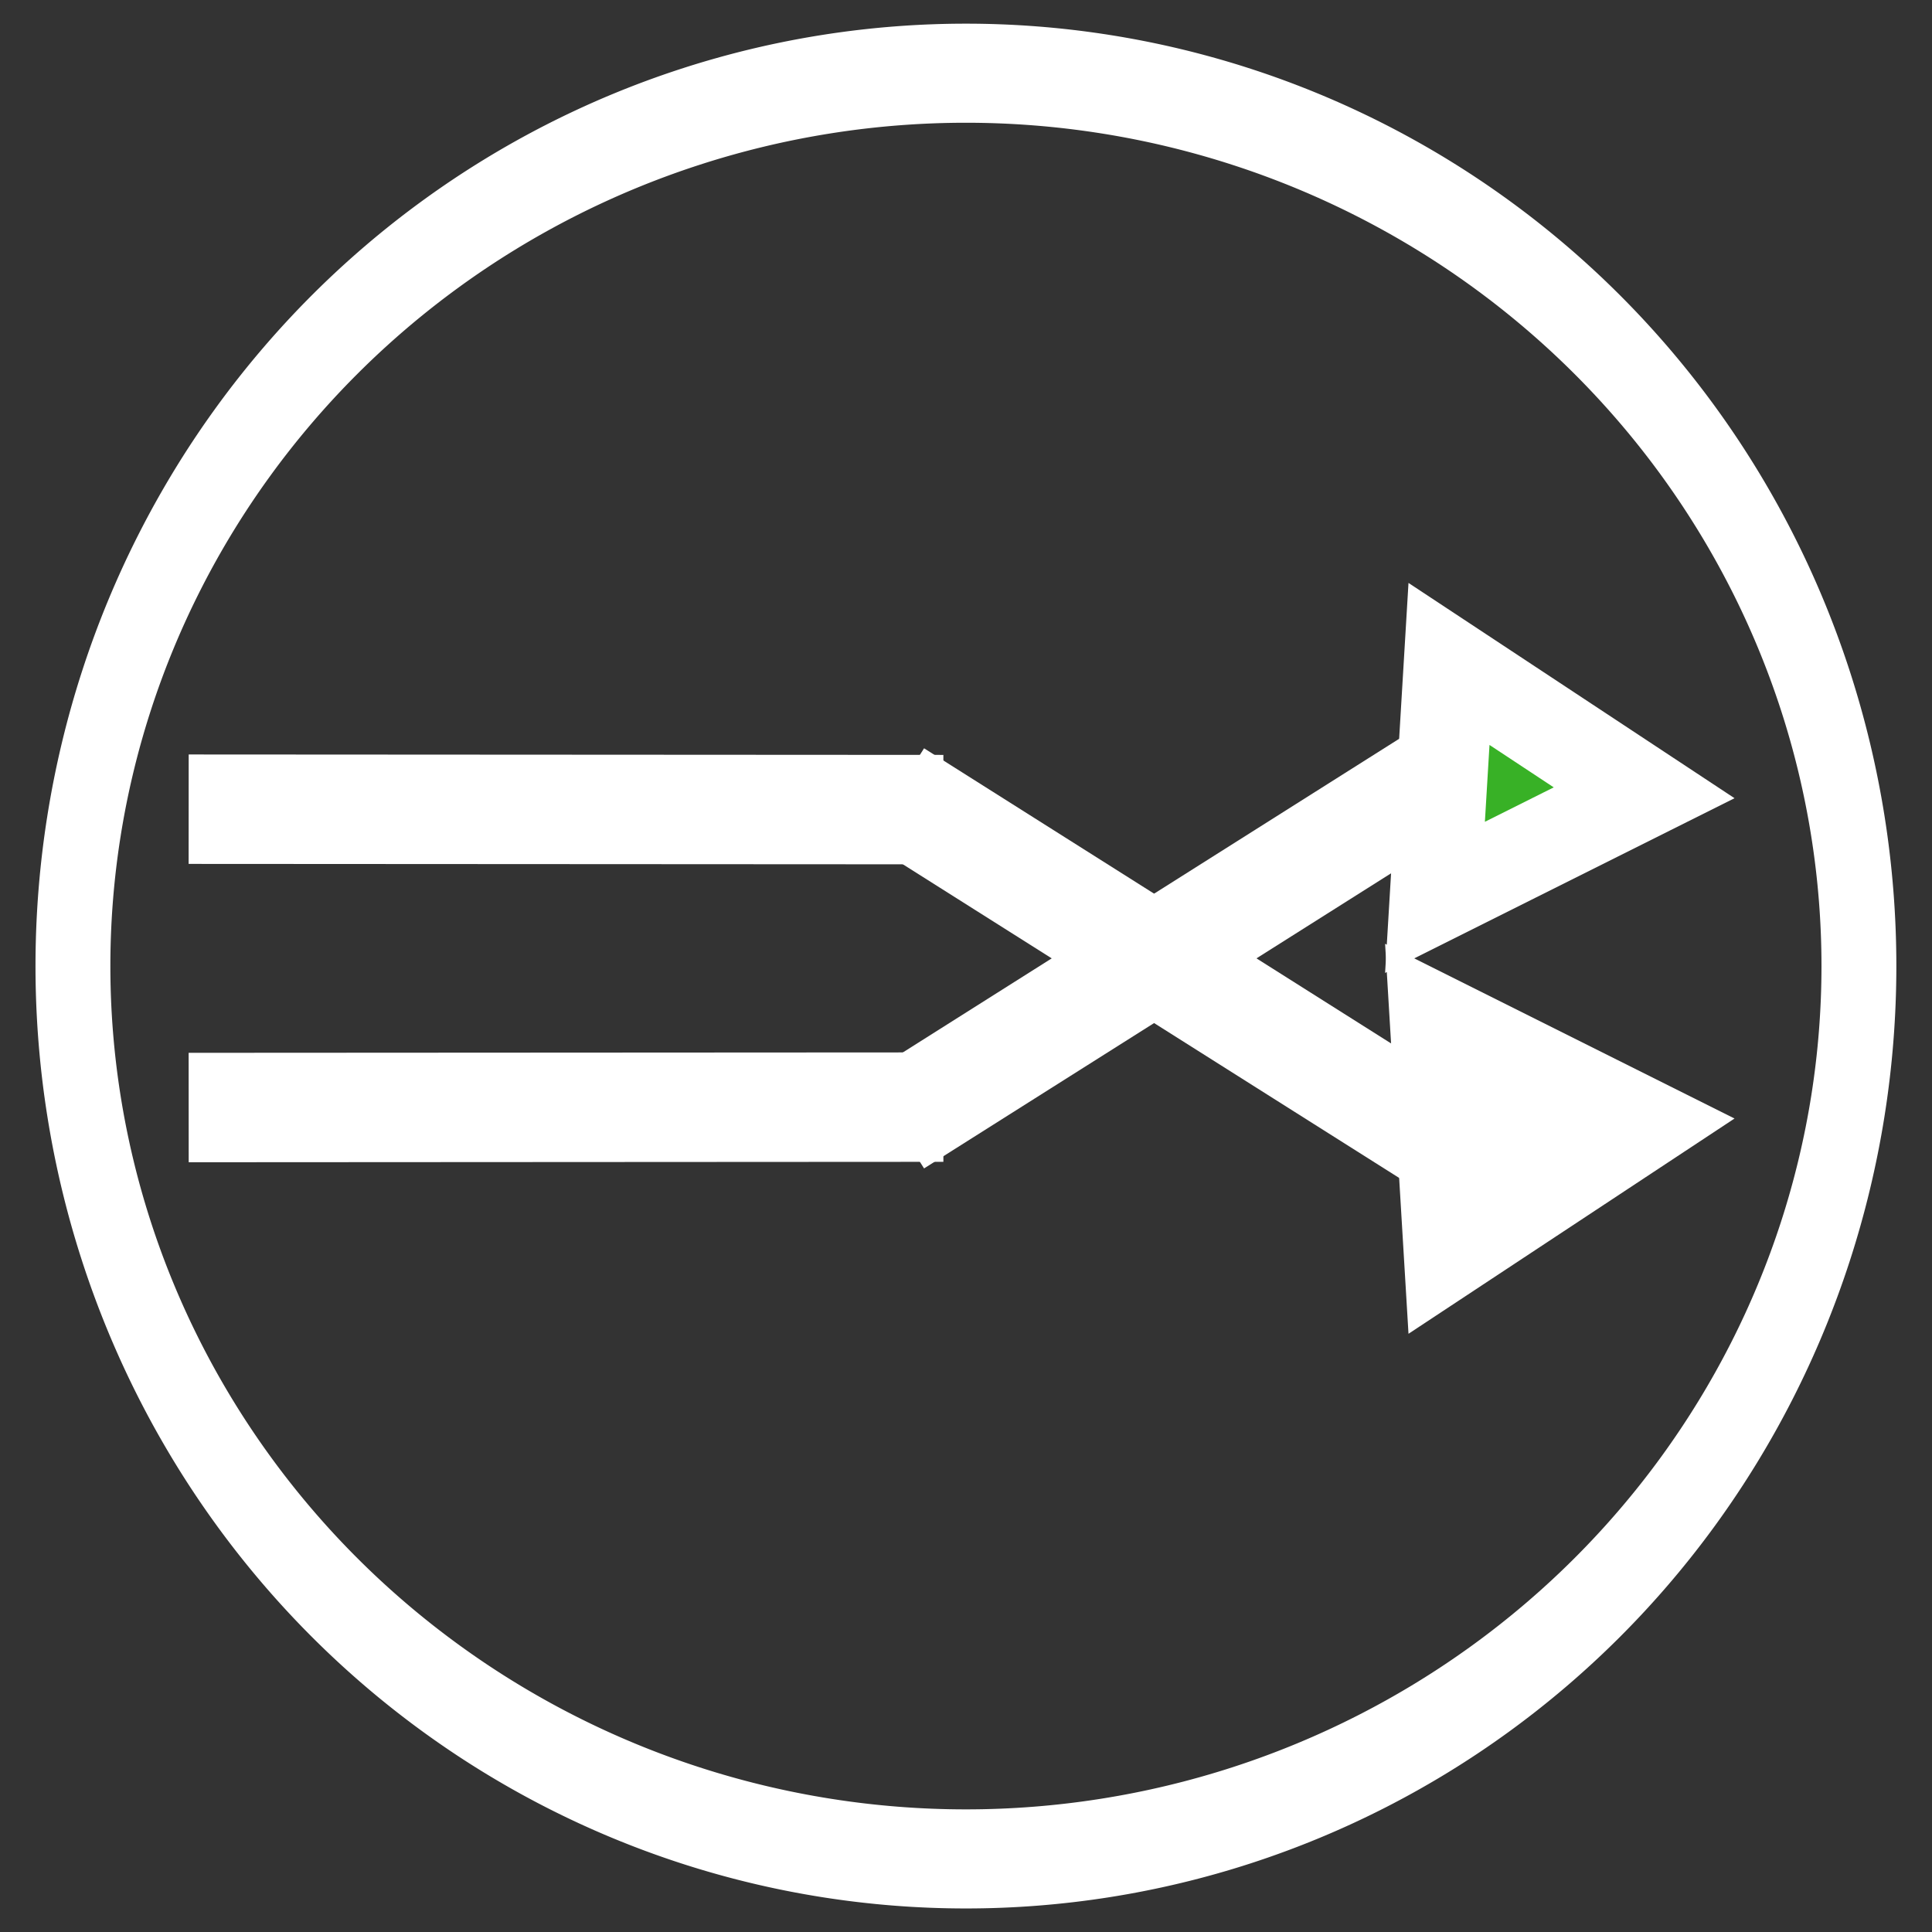 <?xml version="1.0" encoding="UTF-8" standalone="no"?>
<!-- Created with Inkscape (http://www.inkscape.org/) -->

<svg
   xmlns:dc="http://purl.org/dc/elements/1.1/"
   xmlns:cc="http://creativecommons.org/ns#"
   xmlns:rdf="http://www.w3.org/1999/02/22-rdf-syntax-ns#"
   xmlns:svg="http://www.w3.org/2000/svg"
   xmlns="http://www.w3.org/2000/svg"
   xmlns:sodipodi="http://sodipodi.sourceforge.net/DTD/sodipodi-0.dtd"
   xmlns:inkscape="http://www.inkscape.org/namespaces/inkscape"
   width="64px"
   height="64px"
   id="svg3778"
   version="1.1"
   inkscape:version="0.48.4 r9939"
   inkscape:export-filename="/home/cyrix/workspace/FreeVlcRemote/VLCRemoteButtons/Play.png"
   inkscape:export-xdpi="84.462257"
   inkscape:export-ydpi="84.462257"
   sodipodi:docname="shuffle-active.svg">
  <rect width="100%" height="100%" fill="#333333" stroke="none"/>
  <defs
     id="defs3780">
    <inkscape:path-effect
       effect="skeletal"
       id="path-effect4397"
       is_visible="true"
       pattern="M 0,0 0,10 10,5 z"
       copytype="single_stretched"
       prop_scale="1"
       scale_y_rel="false"
       spacing="0"
       normal_offset="0"
       tang_offset="0"
       prop_units="false"
       vertical_pattern="false"
       fuse_tolerance="0" />
    <inkscape:path-effect
       effect="skeletal"
       id="path-effect4379"
       is_visible="true"
       pattern="M 0,0 0,10 10,5 z"
       copytype="single_stretched"
       prop_scale="1"
       scale_y_rel="false"
       spacing="0"
       normal_offset="0"
       tang_offset="0"
       prop_units="false"
       vertical_pattern="false"
       fuse_tolerance="0" />
  </defs>
  <sodipodi:namedview
     id="base"
     pagecolor="#0000ff"
     bordercolor="#666666"
     borderopacity="1.0"
     inkscape:pageopacity="0.31372549"
     inkscape:pageshadow="2"
     inkscape:zoom="8"
     inkscape:cx="32.445178"
     inkscape:cy="29.466557"
     inkscape:current-layer="layer1"
     showgrid="true"
     inkscape:document-units="px"
     inkscape:grid-bbox="true"
     inkscape:window-width="1366"
     inkscape:window-height="716"
     inkscape:window-x="0"
     inkscape:window-y="25"
     inkscape:window-maximized="1">
    <inkscape:grid
       type="xygrid"
       id="grid4310"
       empspacing="5"
       visible="true"
       enabled="true"
       snapvisiblegridlinesonly="true"
       color="#ffff00"
       opacity="1"
       empcolor="#ffff00"
       empopacity="1" />
  </sodipodi:namedview>
  <g
     id="layer1"
     inkscape:label="Layer 1"
     inkscape:groupmode="layer">
    <path
       sodipodi:type="arc"
       style="fill:none;stroke:#ffffff;stroke-width:2.401;stroke-linecap:butt;stroke-linejoin:miter;stroke-miterlimit:4;stroke-opacity:1;stroke-dasharray:none"
       id="path4306"
       sodipodi:cx="34.454544"
       sodipodi:cy="22.545454"
       sodipodi:rx="28.636364"
       sodipodi:ry="21.636364"
       d="m 63.091,22.545 a 28.636,21.636 0 1 1 -57.273,0 28.636,21.636 0 1 1 57.273,0 z"
       transform="matrix(1.033,0,0,1.367,-3.594,1.183)"
       inkscape:export-filename="/home/cyrix/workspace/FreeVlcRemote/VLCRemoteButtons/Play.png"
       inkscape:export-xdpi="85.68"
       inkscape:export-ydpi="85.68" />
    <g
       id="g4491">
      <rect
         transform="matrix(-1,-5.5784539e-4,5.5784539e-4,-1,0,0)"
         ry="0"
         y="-27.406"
         x="-30.056"
         height="1.208"
         width="22.583"
         id="rect4407"
         style="fill:#38b126;fill-opacity:1;stroke:#ffffff;stroke-width:2.417;stroke-miterlimit:4;stroke-opacity:1;stroke-dasharray:none" />
      <g
         style="fill:#ffffff;fill-opacity:1;stroke:#ffffff;stroke-opacity:1"
         transform="translate(-2.25,7.5)"
         id="g4429">
        <rect
           style="fill:#ffffff;fill-opacity:1;stroke:#ffffff;stroke-width:2.417;stroke-miterlimit:4;stroke-opacity:1;stroke-dasharray:none"
           id="rect4407-5"
           width="22.583"
           height="1.208"
           x="-60.821"
           y="0.525"
           ry="0"
           transform="matrix(-0.845,-0.534,0.534,-0.845,0,0)"
           inkscape:transform-center-x="-7.8531048"
           inkscape:transform-center-y="8.8708491" />
      </g>
      <path
         transform="translate(-2,9.5)"
         inkscape:transform-center-y="0.1339746"
         inkscape:transform-center-x="-1"
         d="m 50,32 -0.464,-7.732 6.928,3.464 z"
         inkscape:randomized="0"
         inkscape:rounded="0"
         inkscape:flatsided="true"
         sodipodi:arg2="3.0816415"
         sodipodi:arg1="2.0344439"
         sodipodi:r2="2.236068"
         sodipodi:r1="4.472136"
         sodipodi:cy="28"
         sodipodi:cx="52"
         sodipodi:sides="3"
         id="path4427"
         style="fill:#ffffff;fill-opacity:1;stroke:#ffffff;stroke-width:3;stroke-miterlimit:4;stroke-opacity:1;stroke-dasharray:none"
         sodipodi:type="star" />
    </g>
    <g
       id="g4501">
      <rect
         transform="matrix(-1,5.5784539e-4,5.5784539e-4,1,0,0)"
         ry="0"
         y="36.088"
         x="-30.021"
         height="1.208"
         width="22.583"
         id="rect4407-3"
         style="fill:#38b126;fill-opacity:1;stroke:#ffffff;stroke-width:2.417;stroke-miterlimit:4;stroke-opacity:1;stroke-dasharray:none" />
      <g
         style="stroke:#ffffff;stroke-opacity:1"
         transform="matrix(1,0,0,-1,-2.25,55.994)"
         id="g4429-1">
        <rect
           style="fill:#38b126;fill-opacity:1;stroke:#ffffff;stroke-width:2.417;stroke-miterlimit:4;stroke-opacity:1;stroke-dasharray:none"
           id="rect4407-5-4"
           width="22.583"
           height="1.208"
           x="-60.821"
           y="0.525"
           ry="0"
           transform="matrix(-0.845,-0.534,0.534,-0.845,0,0)"
           inkscape:transform-center-x="-7.8531048"
           inkscape:transform-center-y="8.8708491" />
      </g>
      <path
         transform="matrix(1,0,0,-1,-2,53.994)"
         inkscape:transform-center-y="0.1339746"
         inkscape:transform-center-x="-1"
         d="m 50,32 -0.464,-7.732 6.928,3.464 z"
         inkscape:randomized="0"
         inkscape:rounded="0"
         inkscape:flatsided="true"
         sodipodi:arg2="3.0816415"
         sodipodi:arg1="2.0344439"
         sodipodi:r2="2.236068"
         sodipodi:r1="4.472136"
         sodipodi:cy="28"
         sodipodi:cx="52"
         sodipodi:sides="3"
         id="path4427-7"
         style="fill:#38b126;fill-opacity:1;stroke:#ffffff;stroke-width:3;stroke-miterlimit:4;stroke-opacity:1;stroke-dasharray:none"
         sodipodi:type="star" />
    </g>
  </g>
</svg>
